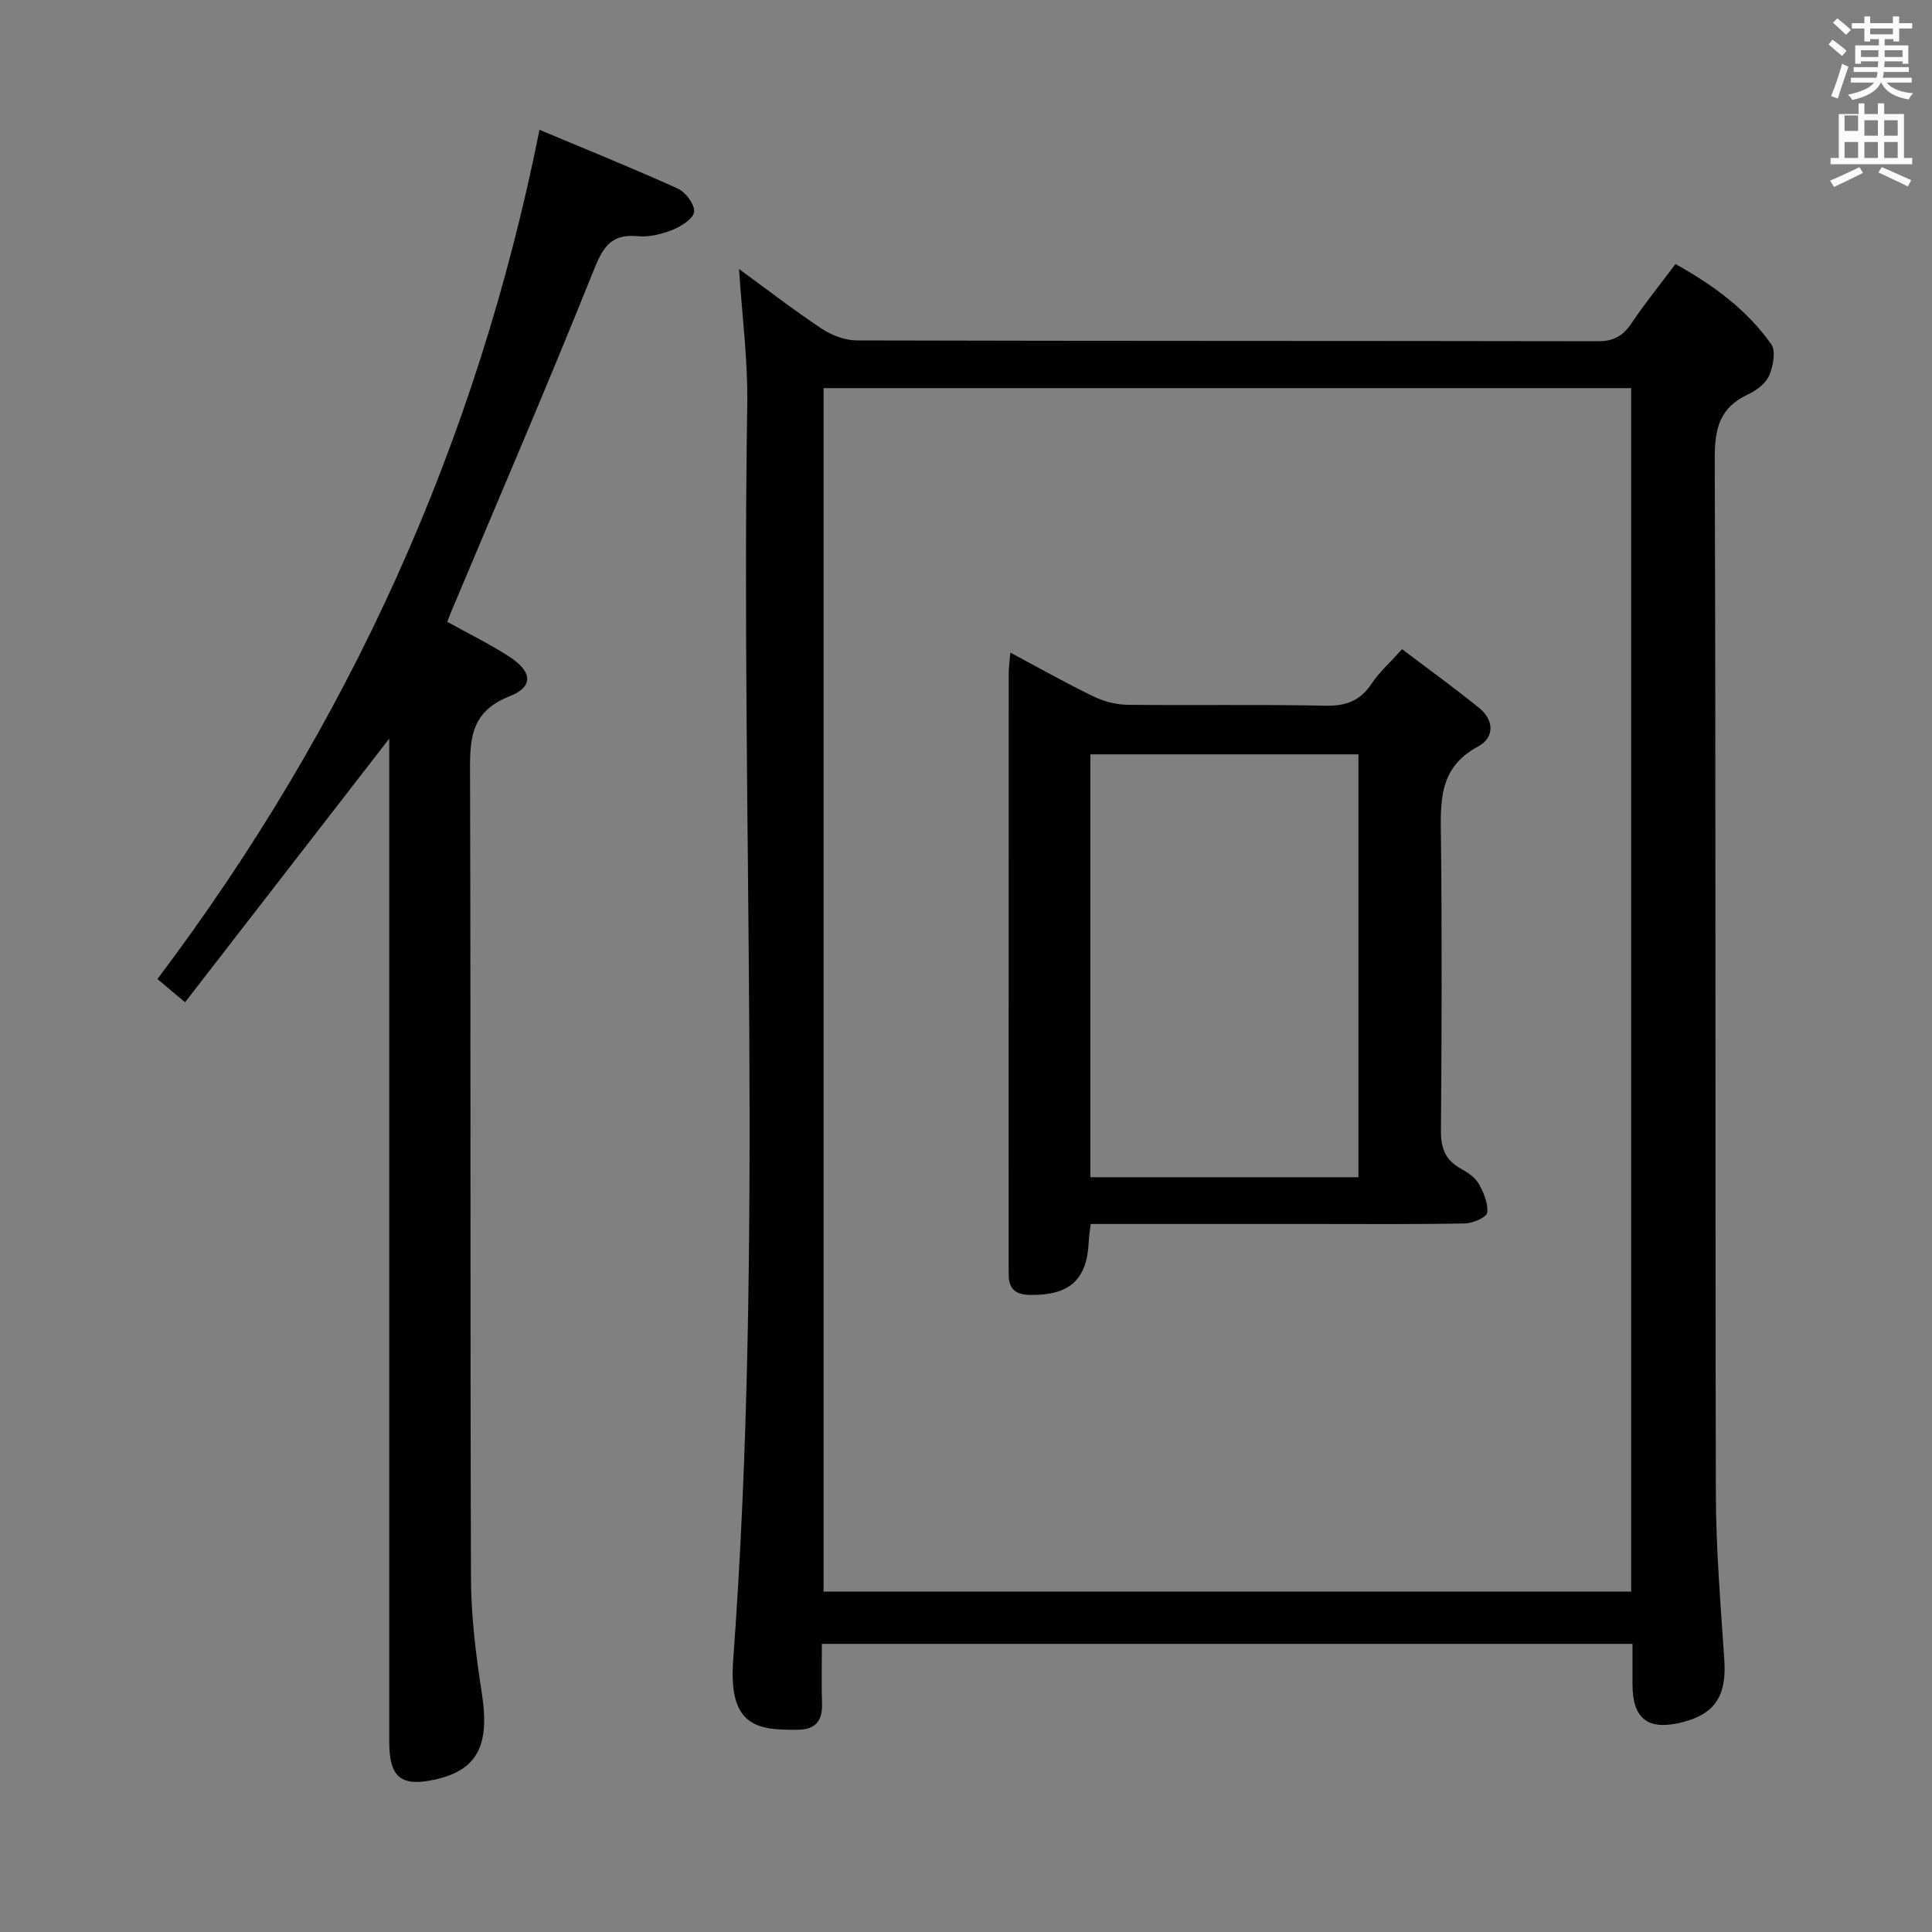 <svg enable-background="new 0 0 400 400" viewBox="0 0 400 400" xmlns="http://www.w3.org/2000/svg"><rect x="0" y="0" width="400" height="400" fill="#808080" stroke="none"/><path d="m378.6 9.2.8-1c.9.7 1.9 1.4 2.9 2.3l-.9 1.1c-1.1-.9-2-1.7-2.8-2.4zm.5 10.7c.9-2.1 1.6-4.3 2.3-6.7.4.2.8.4 1.3.6-.7 2.1-1.5 4.3-2.2 6.6zm.4-15.2.9-.9c1 .8 2 1.6 2.8 2.4l-1 1c-1-.9-1.9-1.8-2.7-2.5zm12.5-1.3h1.2v1.4h2.7v1.1h-2.7v2.7h-1.2v-.5h-1.8v1.3h4.9v3.8h-1.2v-.5h-3.7c0 .4-.1.9-.1 1.2h5.1v1h-5.2c0 .5-.1.9-.2 1.2h6v1h-5.2c1.1 1.3 2.9 2 5.5 2.2-.4.4-.7.8-.9 1.3-2.9-.5-4.8-1.6-5.7-3.5h-.1c-.8 1.7-2.7 2.9-5.9 3.6-.2-.4-.6-.8-.9-1.1 2.8-.6 4.6-1.4 5.4-2.5h-4.8v-1h5.3c.1-.3.2-.7.2-1.2h-4.9v-1h5c0-.4 0-.8.1-1.2h-3.6v.5h-1.2v-3.8h4.9v-1.3h-1.8v.5h-1.2v-2.7h-2.6v-1.1h2.6v-1.4h1.2v1.4h4.7v-1.4zm-6.7 8.4h3.6c0-.4 0-.9 0-1.4h-3.6zm1.9-4.7h4.7v-1.2h-4.7zm6.7 3.3h-3.7v1.4h3.7z" fill="#fafbfa"/><path d="m384.7 21.4h1.3v2.2h2.8v-2.2h1.3v2.2h4.1v9.1h1.7v1.3h-16.9v-1.3h1.7v-9.1h4.1v-2.2zm.3 13.2.7 1.2c-1.8.9-3.8 1.9-6 2.9-.2-.4-.5-.8-.8-1.3 2.4-1 4.4-2 6.1-2.8zm-3.1-7.5h2.8v-3.2h-2.8v4.2zm0 5.6h2.8v-3.3h-2.8zm4.1-4.6h2.8v-3.2h-2.8zm0 4.6h2.8v-3.3h-2.8zm3.6 1.9c2.1.9 4.1 1.8 6.1 2.7l-.7 1.3c-2.2-1.1-4.2-2-6.1-2.9zm3.3-9.7h-2.8v3.2h2.8zm-2.8 7.8h2.8v-3.3h-2.8z" fill="#fafbfa"/><g fill="#010000"><path d="m153.01 55.7c5.55 4.05 11.2 8.41 17.13 12.36 2.07 1.37 4.82 2.42 7.26 2.42 51.16.14 102.31.07 153.47.17 3.25.01 5.18-1.13 6.93-3.74 2.76-4.12 5.9-7.99 9.09-12.24 7.85 4.37 14.78 9.45 19.82 16.59 1 1.42.41 4.58-.44 6.51-.72 1.65-2.66 3.11-4.4 3.91-5.83 2.69-6.87 7.07-6.85 13.2.24 71.48.07 142.97.23 214.45.03 11.46.99 22.92 1.75 34.36.49 7.35-1.88 11.15-8.69 12.88-7.1 1.81-10.31-.65-10.32-7.9 0-2.65 0-5.31 0-8.33-55.92 0-111.6 0-167.83 0 0 4.28-.1 8.4.03 12.52.11 3.59-1.54 5.23-5.04 5.27-8.63.12-14.35-.87-13.35-14.44 6.38-86.5 1.54-173.14 2.91-259.7.16-9.36-1.09-18.77-1.7-28.29zm17.5 24.66v249.17h167.21c0-83.2 0-166.1 0-249.17-55.86 0-111.43 0-167.21 0z"/><path d="m80.59 152.92c-14.25 18.4-28.17 36.37-42.28 54.59-2.46-2.07-3.96-3.33-5.72-4.81 39.63-52.57 66.1-110.82 79.11-175.82 9.42 3.95 19.09 7.85 28.58 12.14 1.64.74 3.51 3.21 3.43 4.8-.06 1.34-2.6 3.01-4.37 3.73-2.26.91-4.9 1.59-7.27 1.35-5.95-.59-7.43 2.76-9.38 7.62-9.39 23.42-19.39 46.59-29.16 69.86-.31.74-.59 1.49-.93 2.36 4.37 2.43 8.69 4.54 12.7 7.12 4.9 3.15 5.3 6.29.19 8.3-8.53 3.36-8.19 9.56-8.17 16.73.16 55.31 0 110.63.19 165.94.03 7.92 1.03 15.89 2.25 23.74 1.67 10.75-.87 15.92-9.71 17.87-7.02 1.55-9.46-.44-9.46-7.79-.01-67.31 0-134.62 0-201.93 0-1.93 0-3.86 0-5.8z"/><path d="m225.82 253.41c-.18 1.56-.36 2.51-.4 3.47-.31 8.07-3.92 11.33-12.16 11.22-2.87-.04-4.41-1.14-4.42-4.09 0-.67-.01-1.33-.01-2 0-40.81 0-81.62.01-122.43 0-1.26.19-2.52.34-4.47 6.03 3.22 11.49 6.31 17.13 9.04 2.15 1.04 4.7 1.74 7.07 1.77 13.66.16 27.32-.1 40.97.19 4.28.09 7.26-.98 9.64-4.58 1.54-2.33 3.71-4.25 6.3-7.12 5.35 4.06 10.81 7.99 16.02 12.22 3.12 2.54 3.04 6.15-.28 7.92-8.42 4.48-7.77 11.86-7.69 19.55.21 19.99.15 39.98-.01 59.96-.03 3.55.85 6.05 3.98 7.81 1.43.81 3.03 1.81 3.81 3.15 1.05 1.81 2 4.09 1.79 6.04-.1.94-2.95 2.21-4.58 2.24-10.32.2-20.65.11-30.98.11-15.33 0-30.64 0-46.53 0zm-.07-9.68h55.5c0-29.26 0-58.33 0-87.55-18.61 0-36.9 0-55.5 0z"/></g></svg>
